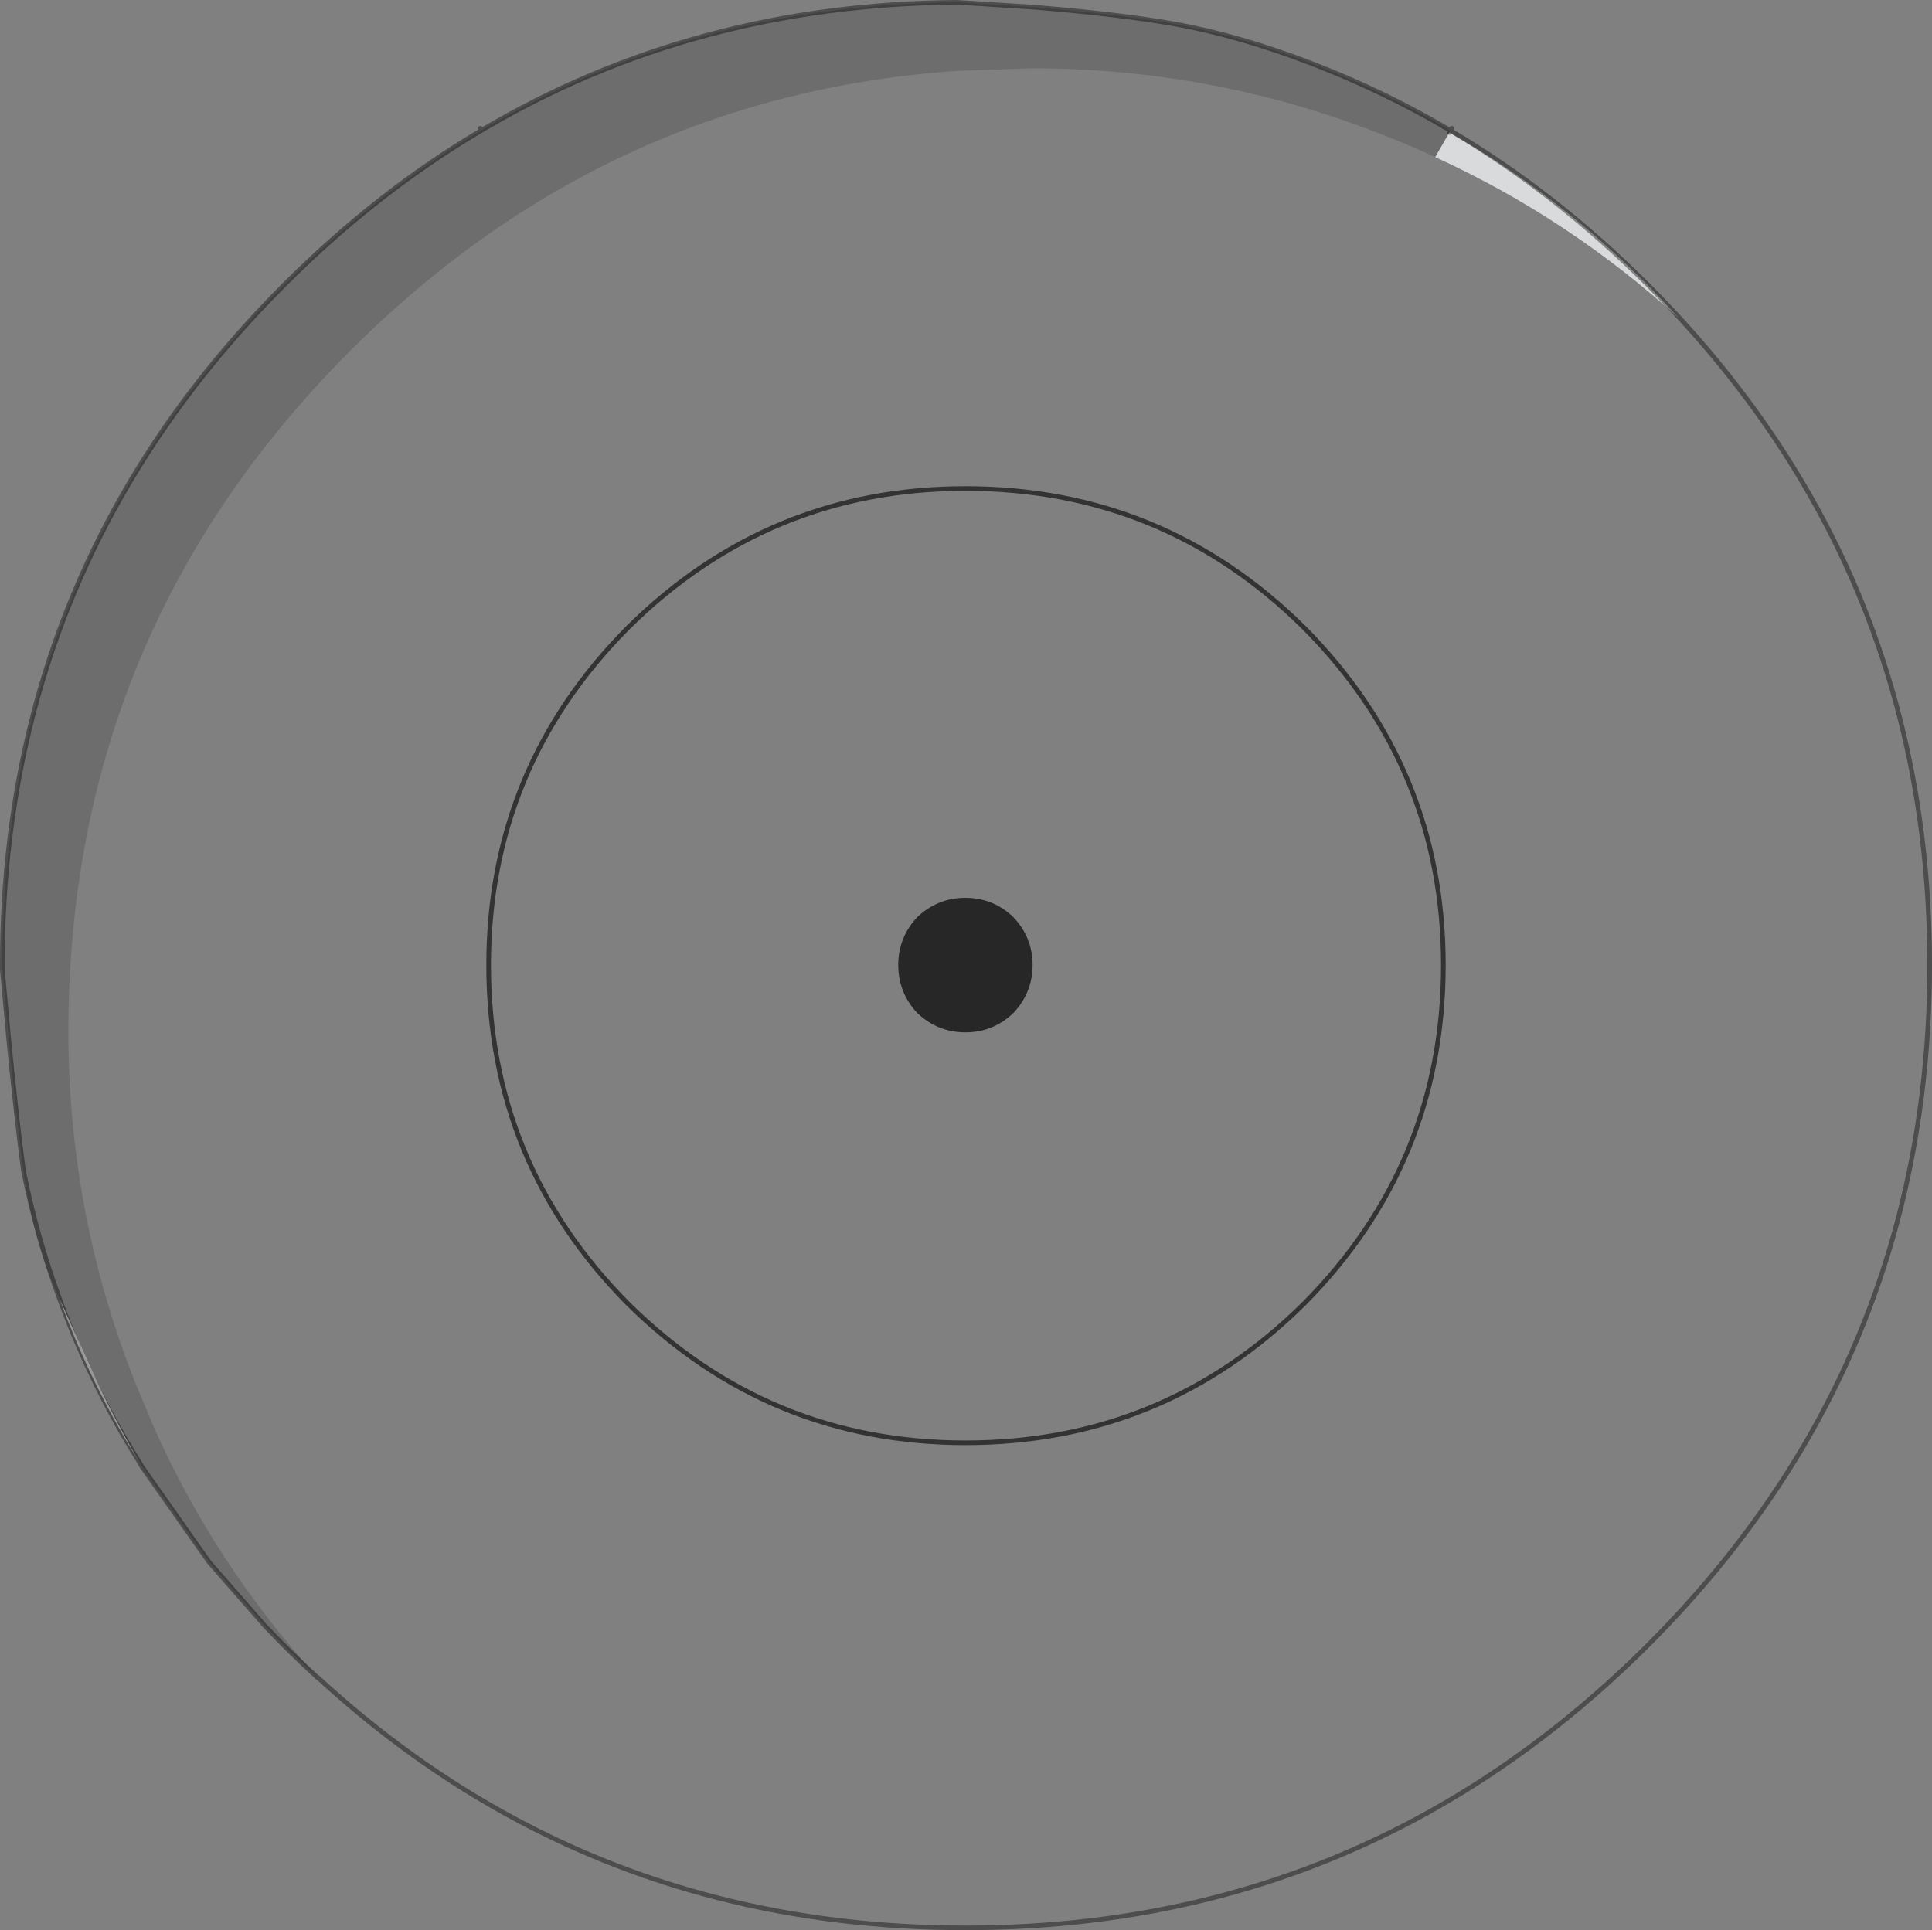 <?xml version="1.0" encoding="UTF-8" standalone="no"?>
<svg xmlns:xlink="http://www.w3.org/1999/xlink" height="415.25px" width="415.55px" xmlns="http://www.w3.org/2000/svg">
  <rect width="100%" height="100%" fill="#808080" stroke="none"/>
  <g transform="matrix(1.0, 0.0, 0.0, 1.0, 0.5, 0.5)">
    <path d="M311.5 27.6 Q334.0 40.9 353.85 60.7 375.0 81.85 388.8 106.05 414.55 151.25 414.55 207.1 414.55 264.4 387.45 310.55 374.0 333.4 353.85 353.55 332.0 375.3 307.0 389.25 262.15 414.25 207.15 414.25 151.1 414.25 105.75 388.3 85.65 376.8 67.7 360.25 45.8 336.1 32.7 306.8 L28.7 297.25 Q14.2 260.85 14.2 221.35 14.2 214.15 14.65 207.1 17.7 156.8 42.7 115.6 55.8 94.0 74.9 74.9 92.75 57.05 112.75 44.45 154.35 18.25 205.35 14.75 L221.35 14.2 Q260.85 14.2 297.3 28.65 302.85 30.8 308.2 33.3 336.85 46.4 360.55 67.9 338.85 43.85 311.25 28.0 L311.5 27.6 M217.45 196.8 Q213.1 192.65 207.15 192.65 201.2 192.65 196.8 196.8 192.7 201.2 192.7 207.1 192.7 213.05 196.8 217.45 201.2 221.6 207.15 221.6 213.1 221.6 217.45 217.45 221.6 213.05 221.6 207.1 221.6 201.2 217.45 196.8 M280.0 134.55 Q249.75 104.6 207.15 104.6 164.8 104.6 134.55 134.55 104.6 164.75 104.6 207.1 104.6 249.75 134.55 279.95 164.8 309.9 207.15 309.9 249.75 309.9 280.0 279.95 309.95 249.75 309.95 207.1 309.95 164.75 280.0 134.55 309.95 164.75 309.95 207.1 309.95 249.75 280.0 279.95 249.75 309.9 207.15 309.9 164.8 309.9 134.55 279.95 104.6 249.75 104.6 207.1 104.6 164.75 134.55 134.55 164.8 104.6 207.15 104.6 249.75 104.6 280.0 134.55" fill="#ffffff" fill-opacity="0.0" fill-rule="evenodd" stroke="none"/>
    <path d="M67.7 360.25 L67.95 360.55 Q61.9 355.05 56.4 349.2 L44.5 335.6 30.0 315.0 29.35 313.85 27.35 310.35 Q22.5 301.6 18.35 292.35 L12.3 278.9 10.1 273.85 Q6.15 263.5 4.55 251.4 3.0 239.8 1.35 222.8 L0.0 208.1 0.0 207.65 0.0 207.1 Q0.0 151.4 25.65 106.25 39.45 81.95 60.7 60.7 80.55 40.85 103.05 27.55 148.7 0.45 205.35 0.0 L221.8 1.05 Q240.15 2.55 252.05 4.65 266.1 7.15 282.0 13.3 297.6 19.35 311.5 27.6 L311.25 28.0 308.2 33.3 Q302.85 30.8 297.3 28.65 260.85 14.2 221.35 14.2 L205.35 14.75 Q154.35 18.25 112.75 44.45 92.75 57.05 74.9 74.9 55.8 94.0 42.7 115.6 17.7 156.8 14.65 207.1 14.2 214.15 14.2 221.35 14.2 260.85 28.7 297.25 L32.7 306.8 Q45.8 336.1 67.7 360.25 M4.55 251.4 Q7.4 265.55 12.3 278.9 7.4 265.55 4.55 251.4" fill="#000000" fill-opacity="0.149" fill-rule="evenodd" stroke="none"/>
    <path d="M29.35 313.85 L27.25 310.45 Q18.25 295.3 12.3 278.9 L18.35 292.35 Q22.5 301.6 27.35 310.35 L27.25 310.45 27.35 310.35 29.35 313.85" fill="#ffffff" fill-rule="evenodd" stroke="none"/>
    <path d="M308.2 33.3 L311.25 28.0 Q338.85 43.85 360.55 67.9 336.85 46.4 308.2 33.3" fill="#d9dadb" fill-rule="evenodd" stroke="none"/>
    <path d="M217.45 196.8 Q221.6 201.2 221.6 207.1 221.6 213.05 217.45 217.45 213.1 221.6 207.15 221.6 201.2 221.6 196.8 217.45 192.7 213.05 192.7 207.1 192.7 201.2 196.8 196.8 201.2 192.65 207.15 192.65 213.1 192.65 217.45 196.8" fill="#000000" fill-opacity="0.698" fill-rule="evenodd" stroke="none"/>
    <path d="M311.5 27.6 Q334.0 40.9 353.85 60.7 375.0 81.85 388.8 106.05 414.55 151.25 414.55 207.1 414.55 264.4 387.45 310.55 374.0 333.4 353.85 353.55 332.0 375.3 307.0 389.25 262.15 414.25 207.15 414.25 151.1 414.25 105.75 388.3 85.65 376.8 67.7 360.25 L67.95 360.55 Q61.9 355.05 56.4 349.2 L44.5 335.6 30.0 315.0 29.35 313.85 27.25 310.45 Q18.25 295.3 12.3 278.9 7.4 265.55 4.55 251.4 3.0 239.8 1.35 222.8 L0.0 208.1 0.0 207.65 0.0 207.1 Q0.0 151.4 25.65 106.25 39.45 81.95 60.7 60.7 80.55 40.85 103.05 27.55 L102.8 27.1 M311.25 28.0 L311.5 27.6 Q297.6 19.35 282.0 13.3 266.1 7.15 252.05 4.65 240.15 2.55 221.8 1.05 L205.35 0.0 Q148.7 0.45 103.05 27.55 M311.5 27.6 L311.75 27.1 M27.35 310.35 L27.25 310.45" fill="none" stroke="#000000" stroke-linecap="round" stroke-linejoin="miter-clip" stroke-miterlimit="4.0" stroke-opacity="0.4" stroke-width="1.0"/>
    <path d="M280.0 134.55 Q309.95 164.75 309.95 207.1 309.95 249.75 280.0 279.95 249.75 309.9 207.15 309.9 164.8 309.9 134.55 279.95 104.6 249.75 104.6 207.1 104.6 164.75 134.55 134.55 164.8 104.6 207.15 104.6 249.75 104.6 280.0 134.55" fill="none" stroke="#000000" stroke-linecap="round" stroke-linejoin="miter-clip" stroke-miterlimit="4.0" stroke-opacity="0.6" stroke-width="1.0"/>
  </g>
</svg>
